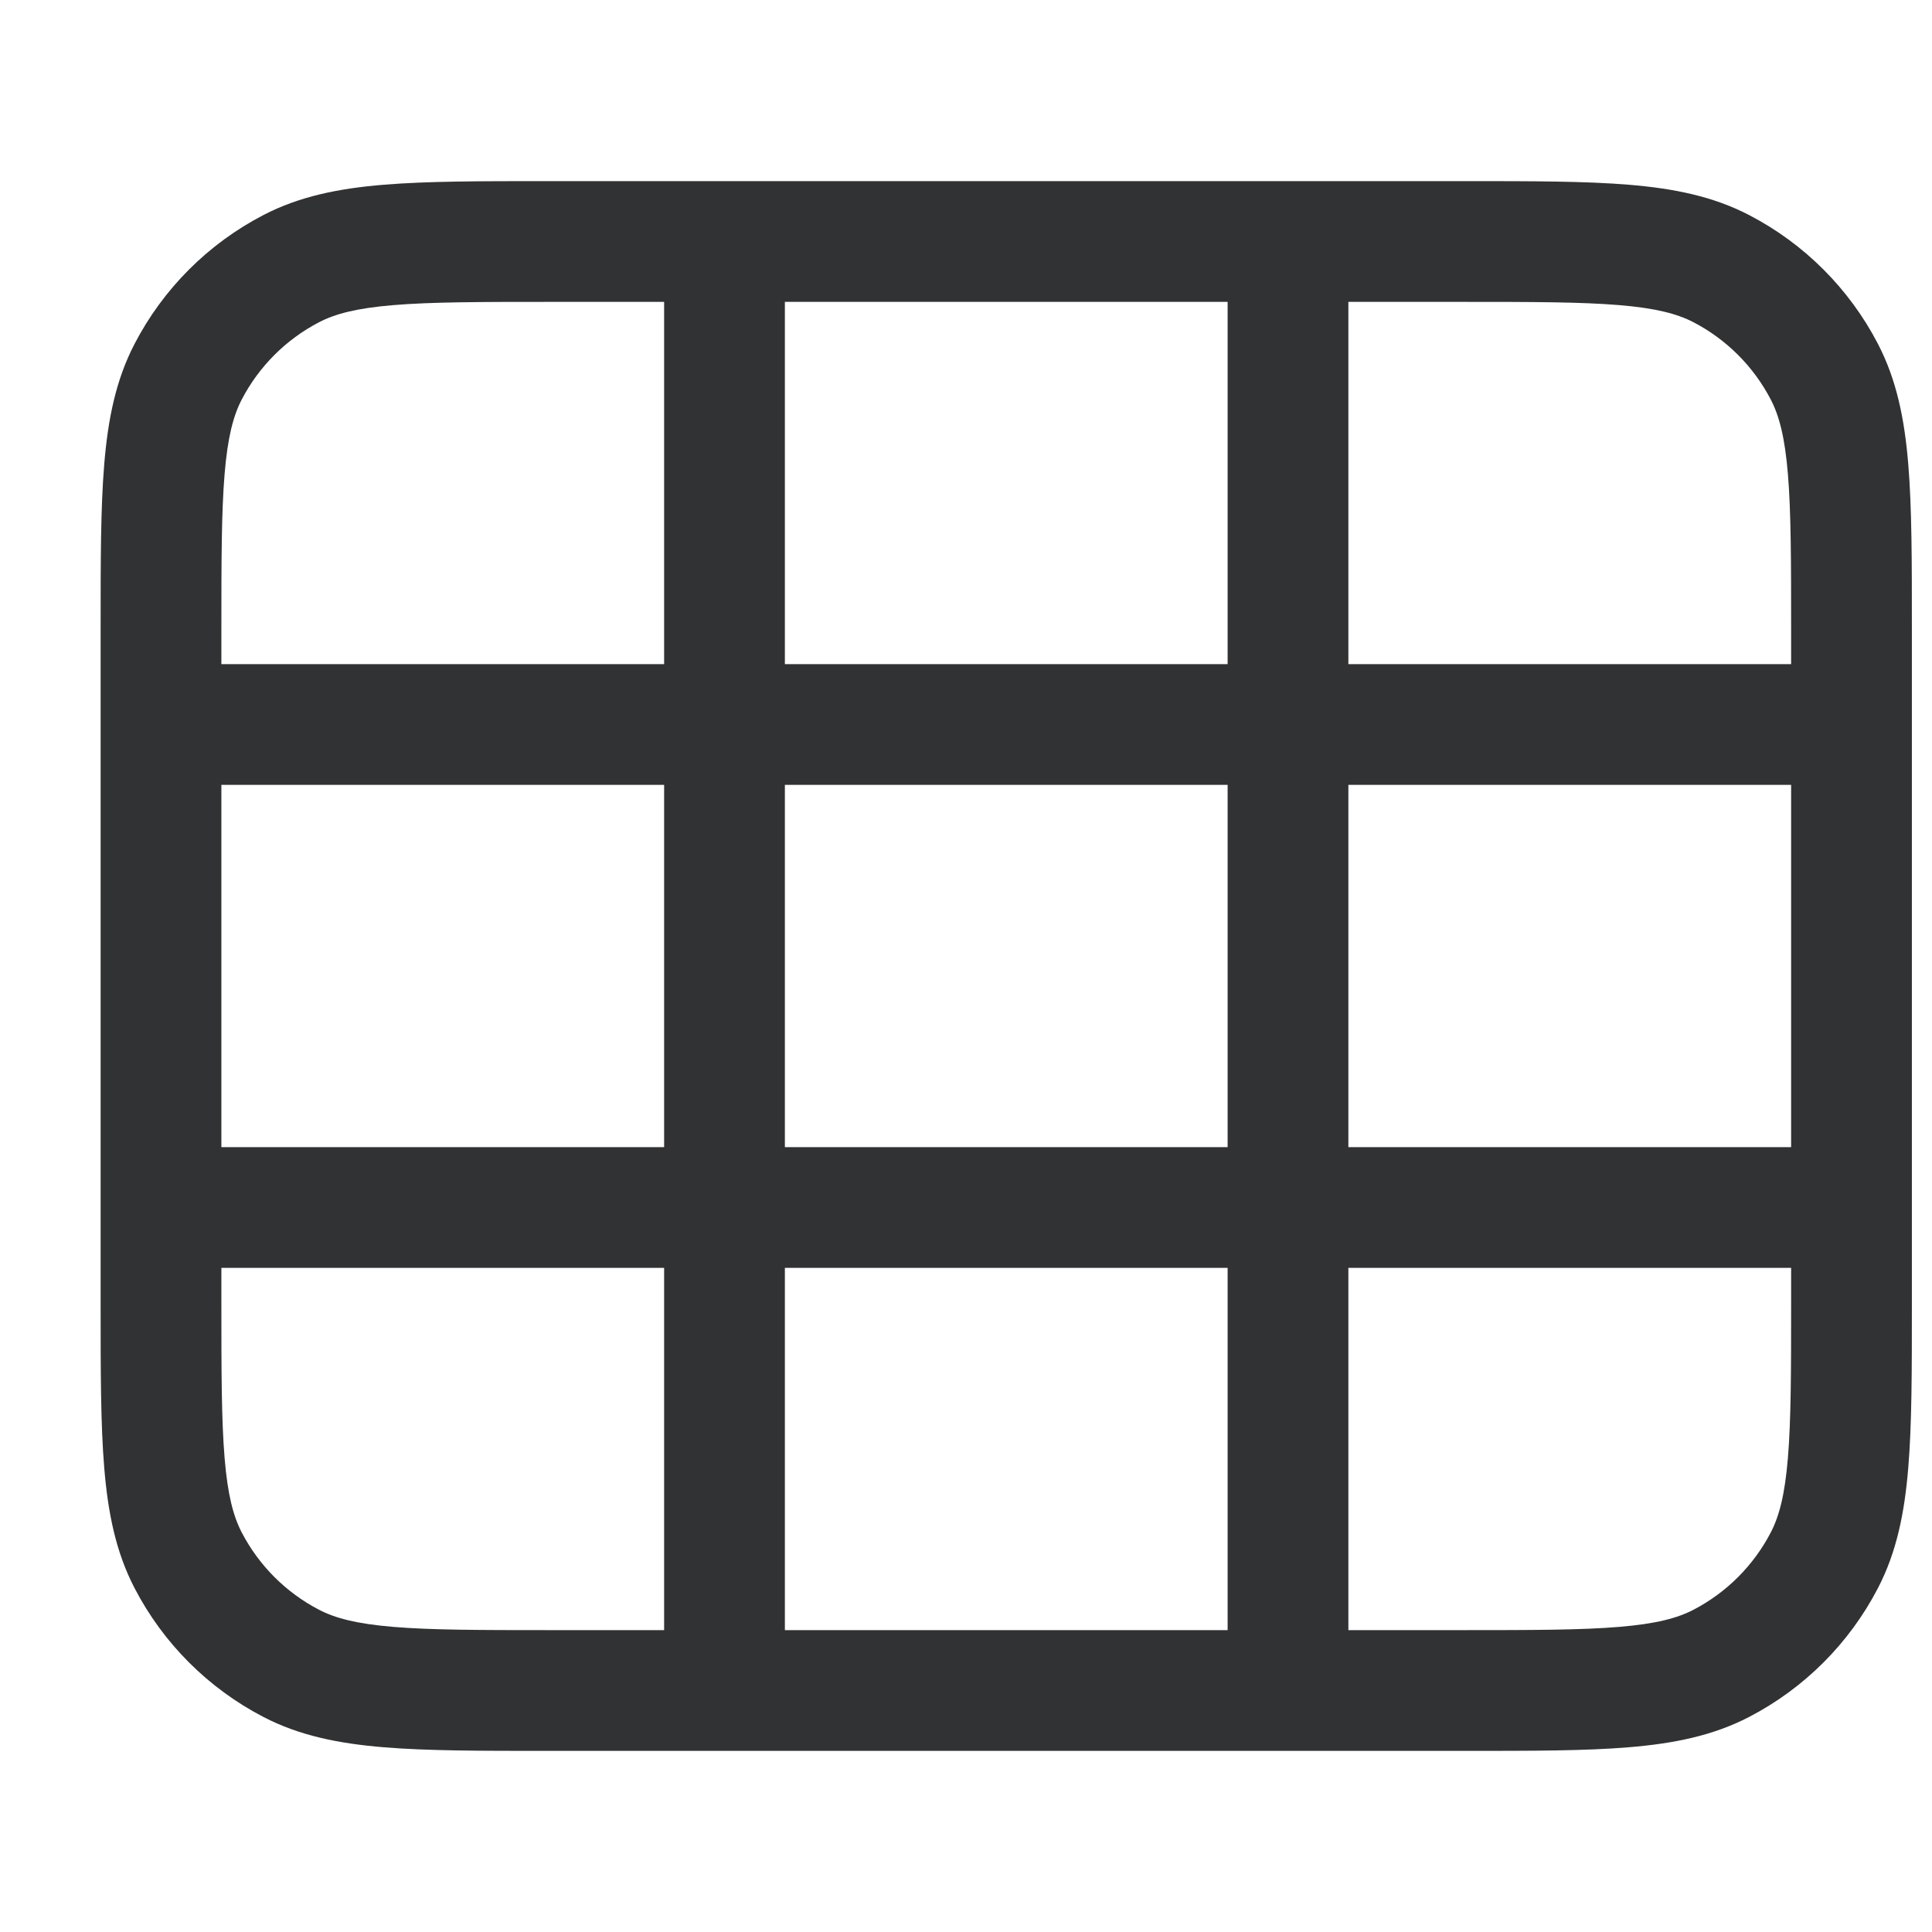 <svg width="24" height="24" viewBox="0 0 24 24" fill="none" xmlns="http://www.w3.org/2000/svg">
    <path fill-rule="evenodd" clip-rule="evenodd"
        d="M6.797 2.25H18.203C19.029 2.25 19.696 2.25 20.235 2.295C20.791 2.341 21.279 2.438 21.729 2.672C22.414 3.028 22.972 3.586 23.328 4.271C23.562 4.721 23.659 5.209 23.705 5.765C23.75 6.304 23.75 6.971 23.75 7.797V16.203C23.75 17.029 23.75 17.696 23.705 18.235C23.659 18.791 23.562 19.279 23.328 19.729C22.972 20.414 22.414 20.972 21.729 21.328C21.279 21.562 20.791 21.659 20.235 21.705C19.696 21.75 19.029 21.75 18.203 21.75H6.797C5.971 21.75 5.304 21.75 4.765 21.705C4.209 21.659 3.721 21.562 3.271 21.328C2.586 20.972 2.028 20.414 1.672 19.729C1.438 19.279 1.341 18.791 1.295 18.235C1.25 17.696 1.25 17.029 1.25 16.203V7.797C1.25 6.971 1.25 6.304 1.295 5.765C1.341 5.209 1.438 4.721 1.672 4.271C2.028 3.586 2.586 3.028 3.271 2.672C3.721 2.438 4.209 2.341 4.765 2.295C5.304 2.25 5.971 2.25 6.797 2.25ZM4.889 3.79C4.428 3.828 4.163 3.899 3.963 4.003C3.552 4.217 3.217 4.552 3.003 4.963C2.899 5.163 2.828 5.428 2.79 5.889C2.751 6.359 2.75 6.963 2.75 7.83V8.25H8.25V3.75H6.83C5.963 3.75 5.359 3.751 4.889 3.79ZM2.75 9.75H8.25V14.25H2.75V9.75ZM9.75 9.75V14.25H15.25V9.75H9.75ZM16.75 9.75V14.25H22.25V9.75H16.75ZM15.25 15.75H9.75V20.25H15.25V15.75ZM16.75 20.25V15.75H22.25V16.17C22.25 17.037 22.249 17.641 22.21 18.111C22.172 18.572 22.101 18.837 21.997 19.037C21.783 19.448 21.448 19.783 21.037 19.997C20.837 20.101 20.572 20.172 20.111 20.21C19.641 20.249 19.037 20.25 18.17 20.25H16.75ZM16.75 8.25V3.75H18.17C19.037 3.75 19.641 3.751 20.111 3.79C20.572 3.828 20.837 3.899 21.037 4.003C21.448 4.217 21.783 4.552 21.997 4.963C22.101 5.163 22.172 5.428 22.21 5.889C22.249 6.359 22.25 6.963 22.25 7.83V8.25H16.75ZM15.25 3.75V8.25H9.75V3.75H15.25ZM2.75 15.75H8.25V20.25H6.83C5.963 20.25 5.359 20.249 4.889 20.21C4.428 20.172 4.163 20.101 3.963 19.997C3.552 19.783 3.217 19.448 3.003 19.037C2.899 18.837 2.828 18.572 2.79 18.111C2.751 17.641 2.75 17.037 2.75 16.17V15.75Z"
        fill="#303233" />
</svg>
